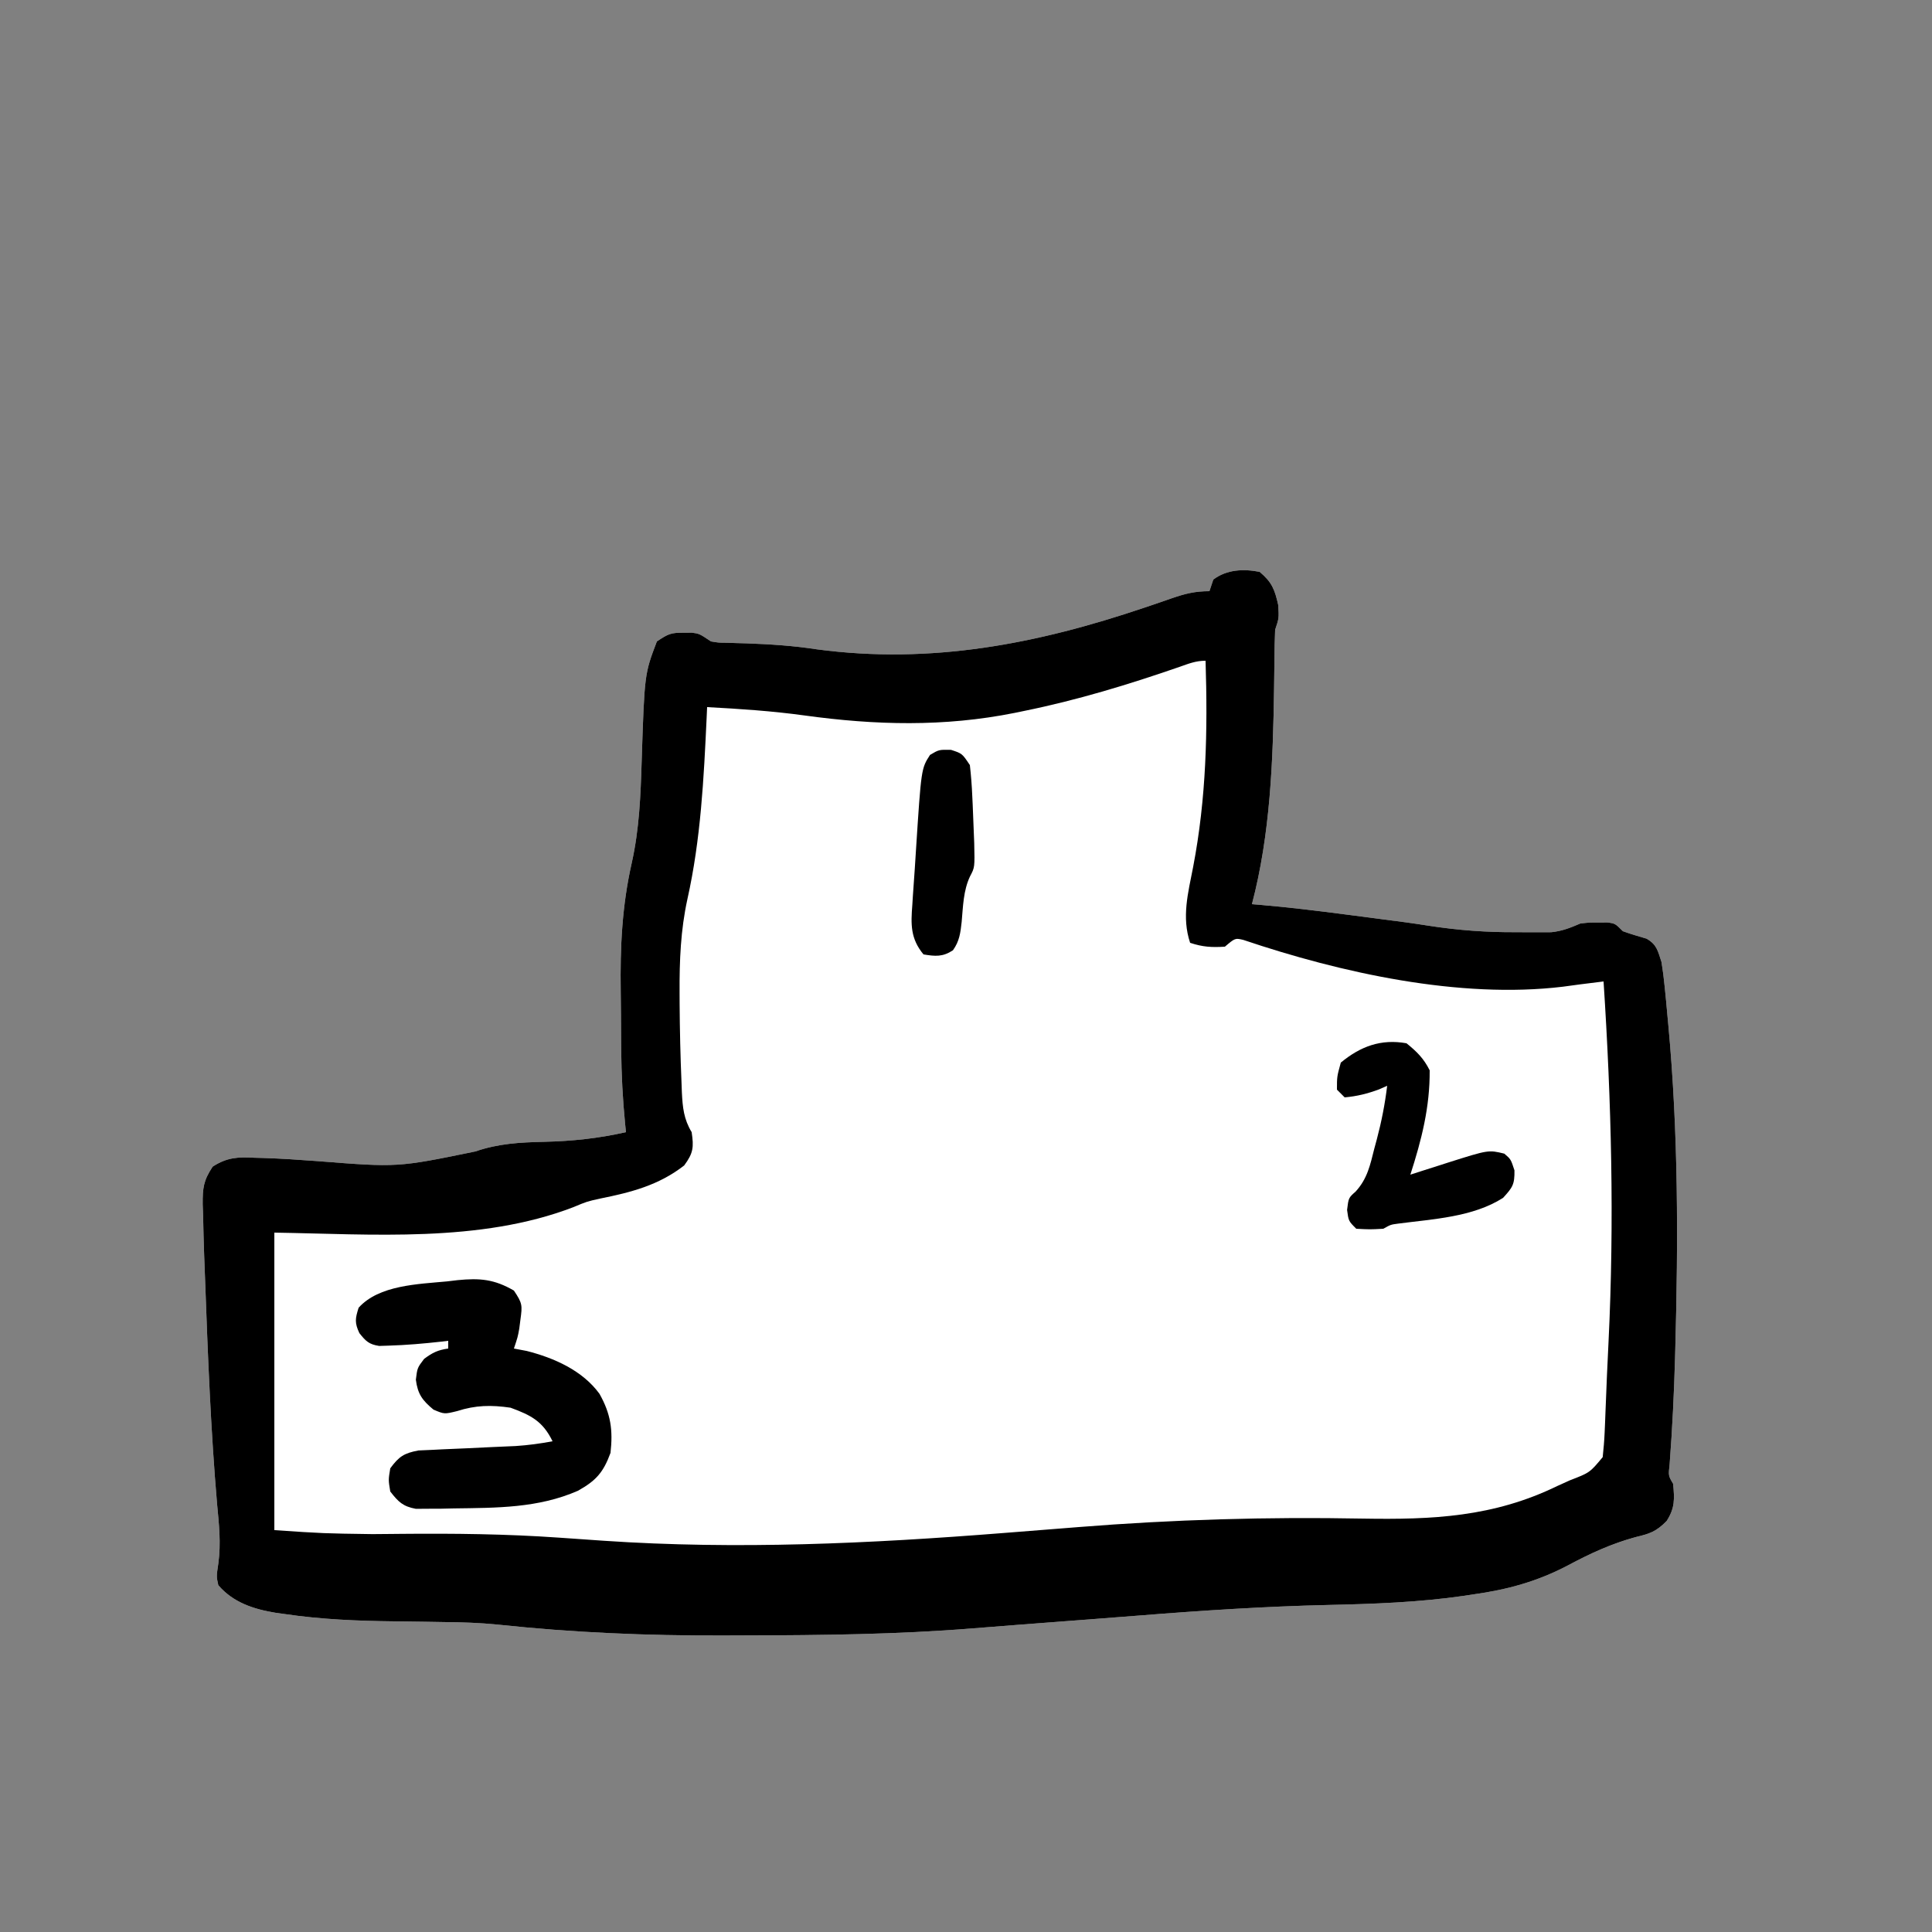 <?xml version="1.0" encoding="UTF-8"?>
<svg version="1.1" xmlns="http://www.w3.org/2000/svg" width="500" height="500">
<rect width="100%" height="100%" fill="#808080" stroke="none"/>
<path d="M0 0 C3.193 2.702 3.899 4.549 4.812 8.625 C5 12 5 12 4 15 C3.893 17.62 3.838 20.219 3.824 22.84 C3.804 24.464 3.782 26.089 3.76 27.714 C3.749 28.567 3.737 29.42 3.726 30.299 C3.455 48.954 2.774 67.847 -2 86 C-1.384 86.05 -0.767 86.099 -0.132 86.151 C7.375 86.791 14.835 87.696 22.305 88.675 C24.299 88.936 26.293 89.194 28.287 89.451 C38.945 90.837 38.945 90.837 43.657 91.566 C51.347 92.756 58.783 93.31 66.562 93.25 C68.122 93.262 68.122 93.262 69.713 93.273 C70.716 93.271 71.72 93.268 72.754 93.266 C73.644 93.263 74.534 93.261 75.451 93.259 C78.272 92.972 80.408 92.117 83 91 C85.387 90.734 85.387 90.734 87.688 90.75 C88.454 90.745 89.221 90.74 90.012 90.734 C92 91 92 91 94 93 C96.022 93.729 98.061 94.33 100.125 94.926 C102.81 96.464 103.04 98.089 104 101 C104.342 103.108 104.607 105.23 104.816 107.355 C104.94 108.604 105.064 109.853 105.192 111.14 C105.316 112.489 105.44 113.838 105.562 115.188 C105.659 116.219 105.659 116.219 105.758 117.272 C108.356 145.173 108.333 173.076 107.562 201.062 C107.543 201.789 107.523 202.516 107.503 203.265 C107.249 212.498 106.8 221.689 106.101 230.9 C105.757 233.91 105.757 233.91 107 236 C107.373 239.95 107.494 242.221 105.34 245.617 C102.625 248.382 100.984 248.926 97.25 249.812 C90.966 251.539 85.536 254.036 79.821 257.095 C71.94 261.256 64.115 263.4 55.312 264.625 C54.517 264.746 53.721 264.867 52.9 264.992 C41.248 266.684 29.513 267.103 17.755 267.363 C1.397 267.741 -14.867 268.795 -31.174 270.099 C-35.58 270.451 -39.988 270.787 -44.396 271.12 C-45.88 271.232 -47.364 271.345 -48.848 271.457 C-49.575 271.512 -50.301 271.567 -51.05 271.624 C-58.818 272.213 -66.585 272.803 -74.35 273.429 C-93.859 274.996 -113.341 275.199 -132.9 275.245 C-134.955 275.25 -137.01 275.258 -139.066 275.267 C-158.546 275.325 -177.792 274.52 -197.164 272.448 C-201.802 271.979 -206.4 271.834 -211.059 271.789 C-212.762 271.761 -214.466 271.732 -216.17 271.703 C-218.789 271.662 -221.407 271.625 -224.026 271.599 C-233.548 271.494 -242.917 271.105 -252.348 269.711 C-253.116 269.604 -253.884 269.497 -254.675 269.387 C-260.321 268.461 -265.647 266.745 -269.5 262.25 C-270 260 -270 260 -269.48 256.527 C-268.794 251.371 -269.318 246.469 -269.812 241.312 C-271.465 222.07 -272.209 202.773 -272.91 183.476 C-272.992 181.22 -273.079 178.964 -273.167 176.708 C-273.288 173.305 -273.374 169.904 -273.438 166.5 C-273.489 165.107 -273.489 165.107 -273.542 163.685 C-273.57 159.466 -273.348 157.526 -270.965 153.93 C-267.258 151.517 -264.394 151.397 -260.125 151.625 C-259.372 151.645 -258.619 151.665 -257.843 151.686 C-253.158 151.831 -248.487 152.157 -243.812 152.5 C-223.099 154.133 -223.099 154.133 -203 150 C-197.02 147.942 -191.487 147.646 -185.188 147.5 C-177.898 147.329 -171.114 146.618 -164 145 C-164.069 144.327 -164.139 143.654 -164.21 142.961 C-164.844 136.484 -165.184 130.072 -165.238 123.566 C-165.246 122.608 -165.254 121.65 -165.263 120.663 C-165.276 118.647 -165.287 116.631 -165.295 114.615 C-165.307 112.596 -165.327 110.577 -165.357 108.558 C-165.525 97.092 -165.028 86.448 -162.488 75.248 C-160.554 66.554 -160.208 57.94 -159.938 49.062 C-159.208 26.417 -159.208 26.417 -156 18 C-153.003 16.002 -152.367 15.724 -149 15.75 C-148.319 15.745 -147.639 15.74 -146.938 15.734 C-145 16 -145 16 -142 18 C-140.041 18.332 -140.041 18.332 -137.895 18.344 C-137.085 18.372 -136.275 18.401 -135.441 18.43 C-134.14 18.465 -134.14 18.465 -132.812 18.5 C-126.63 18.724 -120.622 19.114 -114.5 20.062 C-84.977 23.965 -57.738 18.681 -29.895 9.281 C-29.072 9.004 -28.249 8.727 -27.402 8.441 C-25.843 7.911 -24.286 7.374 -22.733 6.829 C-19.261 5.631 -16.719 5 -13 5 C-12.67 4.01 -12.34 3.02 -12 2 C-8.537 -0.632 -4.157 -0.819 0 0 Z " fill="#FFFFFF" transform="translate(326,148)"/>
<path d="M0 0 C3.193 2.702 3.899 4.549 4.812 8.625 C5 12 5 12 4 15 C3.893 17.62 3.838 20.219 3.824 22.84 C3.804 24.464 3.782 26.089 3.76 27.714 C3.749 28.567 3.737 29.42 3.726 30.299 C3.455 48.954 2.774 67.847 -2 86 C-1.384 86.05 -0.767 86.099 -0.132 86.151 C7.375 86.791 14.835 87.696 22.305 88.675 C24.299 88.936 26.293 89.194 28.287 89.451 C38.945 90.837 38.945 90.837 43.657 91.566 C51.347 92.756 58.783 93.31 66.562 93.25 C68.122 93.262 68.122 93.262 69.713 93.273 C70.716 93.271 71.72 93.268 72.754 93.266 C73.644 93.263 74.534 93.261 75.451 93.259 C78.272 92.972 80.408 92.117 83 91 C85.387 90.734 85.387 90.734 87.688 90.75 C88.454 90.745 89.221 90.74 90.012 90.734 C92 91 92 91 94 93 C96.022 93.729 98.061 94.33 100.125 94.926 C102.81 96.464 103.04 98.089 104 101 C104.342 103.108 104.607 105.23 104.816 107.355 C104.94 108.604 105.064 109.853 105.192 111.14 C105.316 112.489 105.44 113.838 105.562 115.188 C105.659 116.219 105.659 116.219 105.758 117.272 C108.356 145.173 108.333 173.076 107.562 201.062 C107.543 201.789 107.523 202.516 107.503 203.265 C107.249 212.498 106.8 221.689 106.101 230.9 C105.757 233.91 105.757 233.91 107 236 C107.373 239.95 107.494 242.221 105.34 245.617 C102.625 248.382 100.984 248.926 97.25 249.812 C90.966 251.539 85.536 254.036 79.821 257.095 C71.94 261.256 64.115 263.4 55.312 264.625 C54.517 264.746 53.721 264.867 52.9 264.992 C41.248 266.684 29.513 267.103 17.755 267.363 C1.397 267.741 -14.867 268.795 -31.174 270.099 C-35.58 270.451 -39.988 270.787 -44.396 271.12 C-45.88 271.232 -47.364 271.345 -48.848 271.457 C-49.575 271.512 -50.301 271.567 -51.05 271.624 C-58.818 272.213 -66.585 272.803 -74.35 273.429 C-93.859 274.996 -113.341 275.199 -132.9 275.245 C-134.955 275.25 -137.01 275.258 -139.066 275.267 C-158.546 275.325 -177.792 274.52 -197.164 272.448 C-201.802 271.979 -206.4 271.834 -211.059 271.789 C-212.762 271.761 -214.466 271.732 -216.17 271.703 C-218.789 271.662 -221.407 271.625 -224.026 271.599 C-233.548 271.494 -242.917 271.105 -252.348 269.711 C-253.116 269.604 -253.884 269.497 -254.675 269.387 C-260.321 268.461 -265.647 266.745 -269.5 262.25 C-270 260 -270 260 -269.48 256.527 C-268.794 251.371 -269.318 246.469 -269.812 241.312 C-271.465 222.07 -272.209 202.773 -272.91 183.476 C-272.992 181.22 -273.079 178.964 -273.167 176.708 C-273.288 173.305 -273.374 169.904 -273.438 166.5 C-273.489 165.107 -273.489 165.107 -273.542 163.685 C-273.57 159.466 -273.348 157.526 -270.965 153.93 C-267.258 151.517 -264.394 151.397 -260.125 151.625 C-259.372 151.645 -258.619 151.665 -257.843 151.686 C-253.158 151.831 -248.487 152.157 -243.812 152.5 C-223.099 154.133 -223.099 154.133 -203 150 C-197.02 147.942 -191.487 147.646 -185.188 147.5 C-177.898 147.329 -171.114 146.618 -164 145 C-164.069 144.327 -164.139 143.654 -164.21 142.961 C-164.844 136.484 -165.184 130.072 -165.238 123.566 C-165.246 122.608 -165.254 121.65 -165.263 120.663 C-165.276 118.647 -165.287 116.631 -165.295 114.615 C-165.307 112.596 -165.327 110.577 -165.357 108.558 C-165.525 97.092 -165.028 86.448 -162.488 75.248 C-160.554 66.554 -160.208 57.94 -159.938 49.062 C-159.208 26.417 -159.208 26.417 -156 18 C-153.003 16.002 -152.367 15.724 -149 15.75 C-148.319 15.745 -147.639 15.74 -146.938 15.734 C-145 16 -145 16 -142 18 C-140.041 18.332 -140.041 18.332 -137.895 18.344 C-137.085 18.372 -136.275 18.401 -135.441 18.43 C-134.14 18.465 -134.14 18.465 -132.812 18.5 C-126.63 18.724 -120.622 19.114 -114.5 20.062 C-84.977 23.965 -57.738 18.681 -29.895 9.281 C-29.072 9.004 -28.249 8.727 -27.402 8.441 C-25.843 7.911 -24.286 7.374 -22.733 6.829 C-19.261 5.631 -16.719 5 -13 5 C-12.67 4.01 -12.34 3.02 -12 2 C-8.537 -0.632 -4.157 -0.819 0 0 Z M-20.707 24.574 C-34.003 29.181 -47.206 33.194 -61 36 C-62.188 36.246 -62.188 36.246 -63.399 36.496 C-81.644 40.152 -99.444 39.692 -117.823 37.156 C-126.201 36.003 -134.561 35.45 -143 35 C-143.04 35.89 -143.079 36.779 -143.12 37.696 C-143.861 53.565 -144.629 69.133 -148.098 84.688 C-149.859 92.71 -150.166 100.62 -150.125 108.812 C-150.12 110.299 -150.12 110.299 -150.115 111.816 C-150.068 118.611 -149.916 125.398 -149.625 132.188 C-149.579 133.433 -149.579 133.433 -149.532 134.704 C-149.335 138.612 -149.039 141.63 -147 145 C-146.418 148.906 -146.569 150.416 -148.938 153.625 C-155.527 158.735 -162.598 160.565 -170.691 162.191 C-174.104 162.948 -174.104 162.948 -177.637 164.422 C-201.807 173.705 -229.815 171.39 -255 171 C-255 196.41 -255 221.82 -255 248 C-242.276 248.851 -242.276 248.851 -229.594 249.027 C-227.943 249.013 -226.293 248.999 -224.642 248.986 C-223.804 248.978 -222.965 248.969 -222.101 248.961 C-208.486 248.838 -194.959 248.985 -181.375 249.938 C-180.074 250.027 -178.773 250.117 -177.433 250.21 C-174.862 250.389 -172.291 250.568 -169.72 250.748 C-135.28 253.085 -100.791 251.466 -66.414 248.75 C-65.351 248.666 -65.351 248.666 -64.267 248.581 C-60.642 248.296 -57.017 248.009 -53.392 247.722 C-52.305 247.637 -52.305 247.637 -51.196 247.549 C-49.733 247.433 -48.27 247.317 -46.807 247.2 C-22.287 245.249 1.995 244.543 26.592 245.009 C44.732 245.32 60.509 244.618 77.062 236.562 C78.118 236.085 79.173 235.607 80.26 235.115 C85.448 233.112 85.448 233.112 88.777 229.102 C89.005 226.954 89.193 224.834 89.281 222.676 C89.336 221.401 89.336 221.401 89.393 220.101 C89.428 219.181 89.464 218.261 89.5 217.312 C89.54 216.335 89.58 215.357 89.621 214.35 C89.705 212.272 89.789 210.194 89.871 208.116 C89.993 205.173 90.135 202.231 90.285 199.289 C91.811 168.119 91.034 137.124 89 106 C87.097 106.237 87.097 106.237 85.155 106.478 C84.442 106.567 83.728 106.655 82.993 106.747 C81.499 106.937 80.007 107.141 78.516 107.352 C51.757 110.581 21.06 103.78 -4.258 95.238 C-6.352 94.756 -6.352 94.756 -9 97 C-12.41 97.213 -14.745 97.085 -18 96 C-20.221 89.338 -18.527 83.108 -17.221 76.389 C-13.789 58.478 -13.435 41.185 -14 23 C-16.517 23 -18.328 23.737 -20.707 24.574 Z " fill="#000000" transform="translate(326,148)"/>
<path d="M0 0 C2.202 3.303 2.2 3.792 1.688 7.5 C1.588 8.273 1.489 9.047 1.387 9.844 C1 12 1 12 0 15 C1.64 15.309 1.64 15.309 3.312 15.625 C10.398 17.428 17.723 20.664 22.125 26.688 C25.08 31.908 25.658 36.112 25 42 C23.145 47.059 21.253 49.197 16.562 51.812 C6.245 56.326 -4.482 56.219 -15.562 56.375 C-16.718 56.401 -17.872 56.427 -19.062 56.454 C-20.704 56.458 -20.704 56.458 -22.379 56.461 C-23.364 56.469 -24.35 56.477 -25.365 56.486 C-28.741 55.863 -29.916 54.678 -32 52 C-32.5 49 -32.5 49 -32 46 C-29.738 42.944 -28.479 42.09 -24.704 41.378 C-23.422 41.322 -22.141 41.265 -20.82 41.207 C-20.13 41.171 -19.44 41.134 -18.728 41.097 C-16.528 40.984 -14.327 40.898 -12.125 40.812 C-9.931 40.711 -7.737 40.605 -5.543 40.496 C-3.548 40.399 -1.551 40.316 0.445 40.234 C3.695 40.02 6.802 39.6 10 39 C7.475 33.81 4.413 32.251 -0.875 30.312 C-5.875 29.577 -9.91 29.649 -14.688 31.188 C-18 32 -18 32 -20.812 30.812 C-23.687 28.431 -24.899 26.795 -25.375 23.062 C-25 20 -25 20 -23.25 17.688 C-21.064 16.048 -19.674 15.382 -17 15 C-17 14.34 -17 13.68 -17 13 C-17.606 13.072 -18.212 13.144 -18.836 13.219 C-23.364 13.72 -27.882 14.116 -32.438 14.25 C-33.241 14.276 -34.044 14.302 -34.871 14.328 C-37.529 13.918 -38.353 13.078 -40 11 C-41.242 8.34 -41.081 7.255 -40.188 4.438 C-34.921 -1.431 -24.784 -1.669 -17.312 -2.375 C-16.415 -2.482 -15.517 -2.589 -14.592 -2.699 C-8.791 -3.269 -5.085 -2.946 0 0 Z " fill="#000000" transform="translate(133,334)"/>
<path d="M0 0 C2.691 2.176 4.455 3.911 6 7 C6.073 16.514 3.896 25.015 1 34 C2.085 33.651 3.171 33.301 4.289 32.941 C5.734 32.482 7.18 32.022 8.625 31.562 C9.338 31.332 10.051 31.102 10.785 30.865 C21.212 27.565 21.212 27.565 25.312 28.562 C27 30 27 30 27.938 32.875 C28.011 36.572 27.426 37.326 25 40 C17.166 45.015 6.819 45.489 -2.188 46.675 C-4.092 46.929 -4.092 46.929 -6 48 C-9.5 48.188 -9.5 48.188 -13 48 C-15 46 -15 46 -15.375 43.125 C-15 40 -15 40 -13.145 38.355 C-10.099 35.01 -9.404 31.508 -8.312 27.188 C-8.1 26.406 -7.888 25.624 -7.67 24.818 C-6.454 20.228 -5.573 15.714 -5 11 C-5.701 11.309 -6.402 11.619 -7.125 11.938 C-10.13 13.048 -12.809 13.716 -16 14 C-16.66 13.34 -17.32 12.68 -18 12 C-18 8.625 -18 8.625 -17 5 C-11.922 0.805 -6.612 -1.186 0 0 Z " fill="#000000" transform="translate(364,270)"/>
<path d="M0 0 C2.875 0.938 2.875 0.938 4.875 3.938 C5.182 6.652 5.388 9.278 5.5 12 C5.536 12.762 5.573 13.524 5.611 14.309 C5.711 16.518 5.795 18.728 5.875 20.938 C5.918 21.995 5.96 23.052 6.004 24.141 C6.145 30.43 6.145 30.43 4.922 32.727 C3.175 36.417 3.119 40.511 2.752 44.537 C2.438 47.385 2.181 49.509 0.496 51.871 C-2.155 53.615 -4.056 53.449 -7.125 52.938 C-10.513 48.854 -10.413 45.155 -10.016 40.109 C-9.969 39.361 -9.923 38.612 -9.875 37.841 C-9.724 35.455 -9.55 33.072 -9.375 30.688 C-9.272 29.1 -9.17 27.513 -9.07 25.926 C-7.709 4.846 -7.709 4.846 -5.438 1.312 C-3.125 -0.062 -3.125 -0.062 0 0 Z " fill="#000000" transform="translate(246.125,194.062)"/>
</svg>
